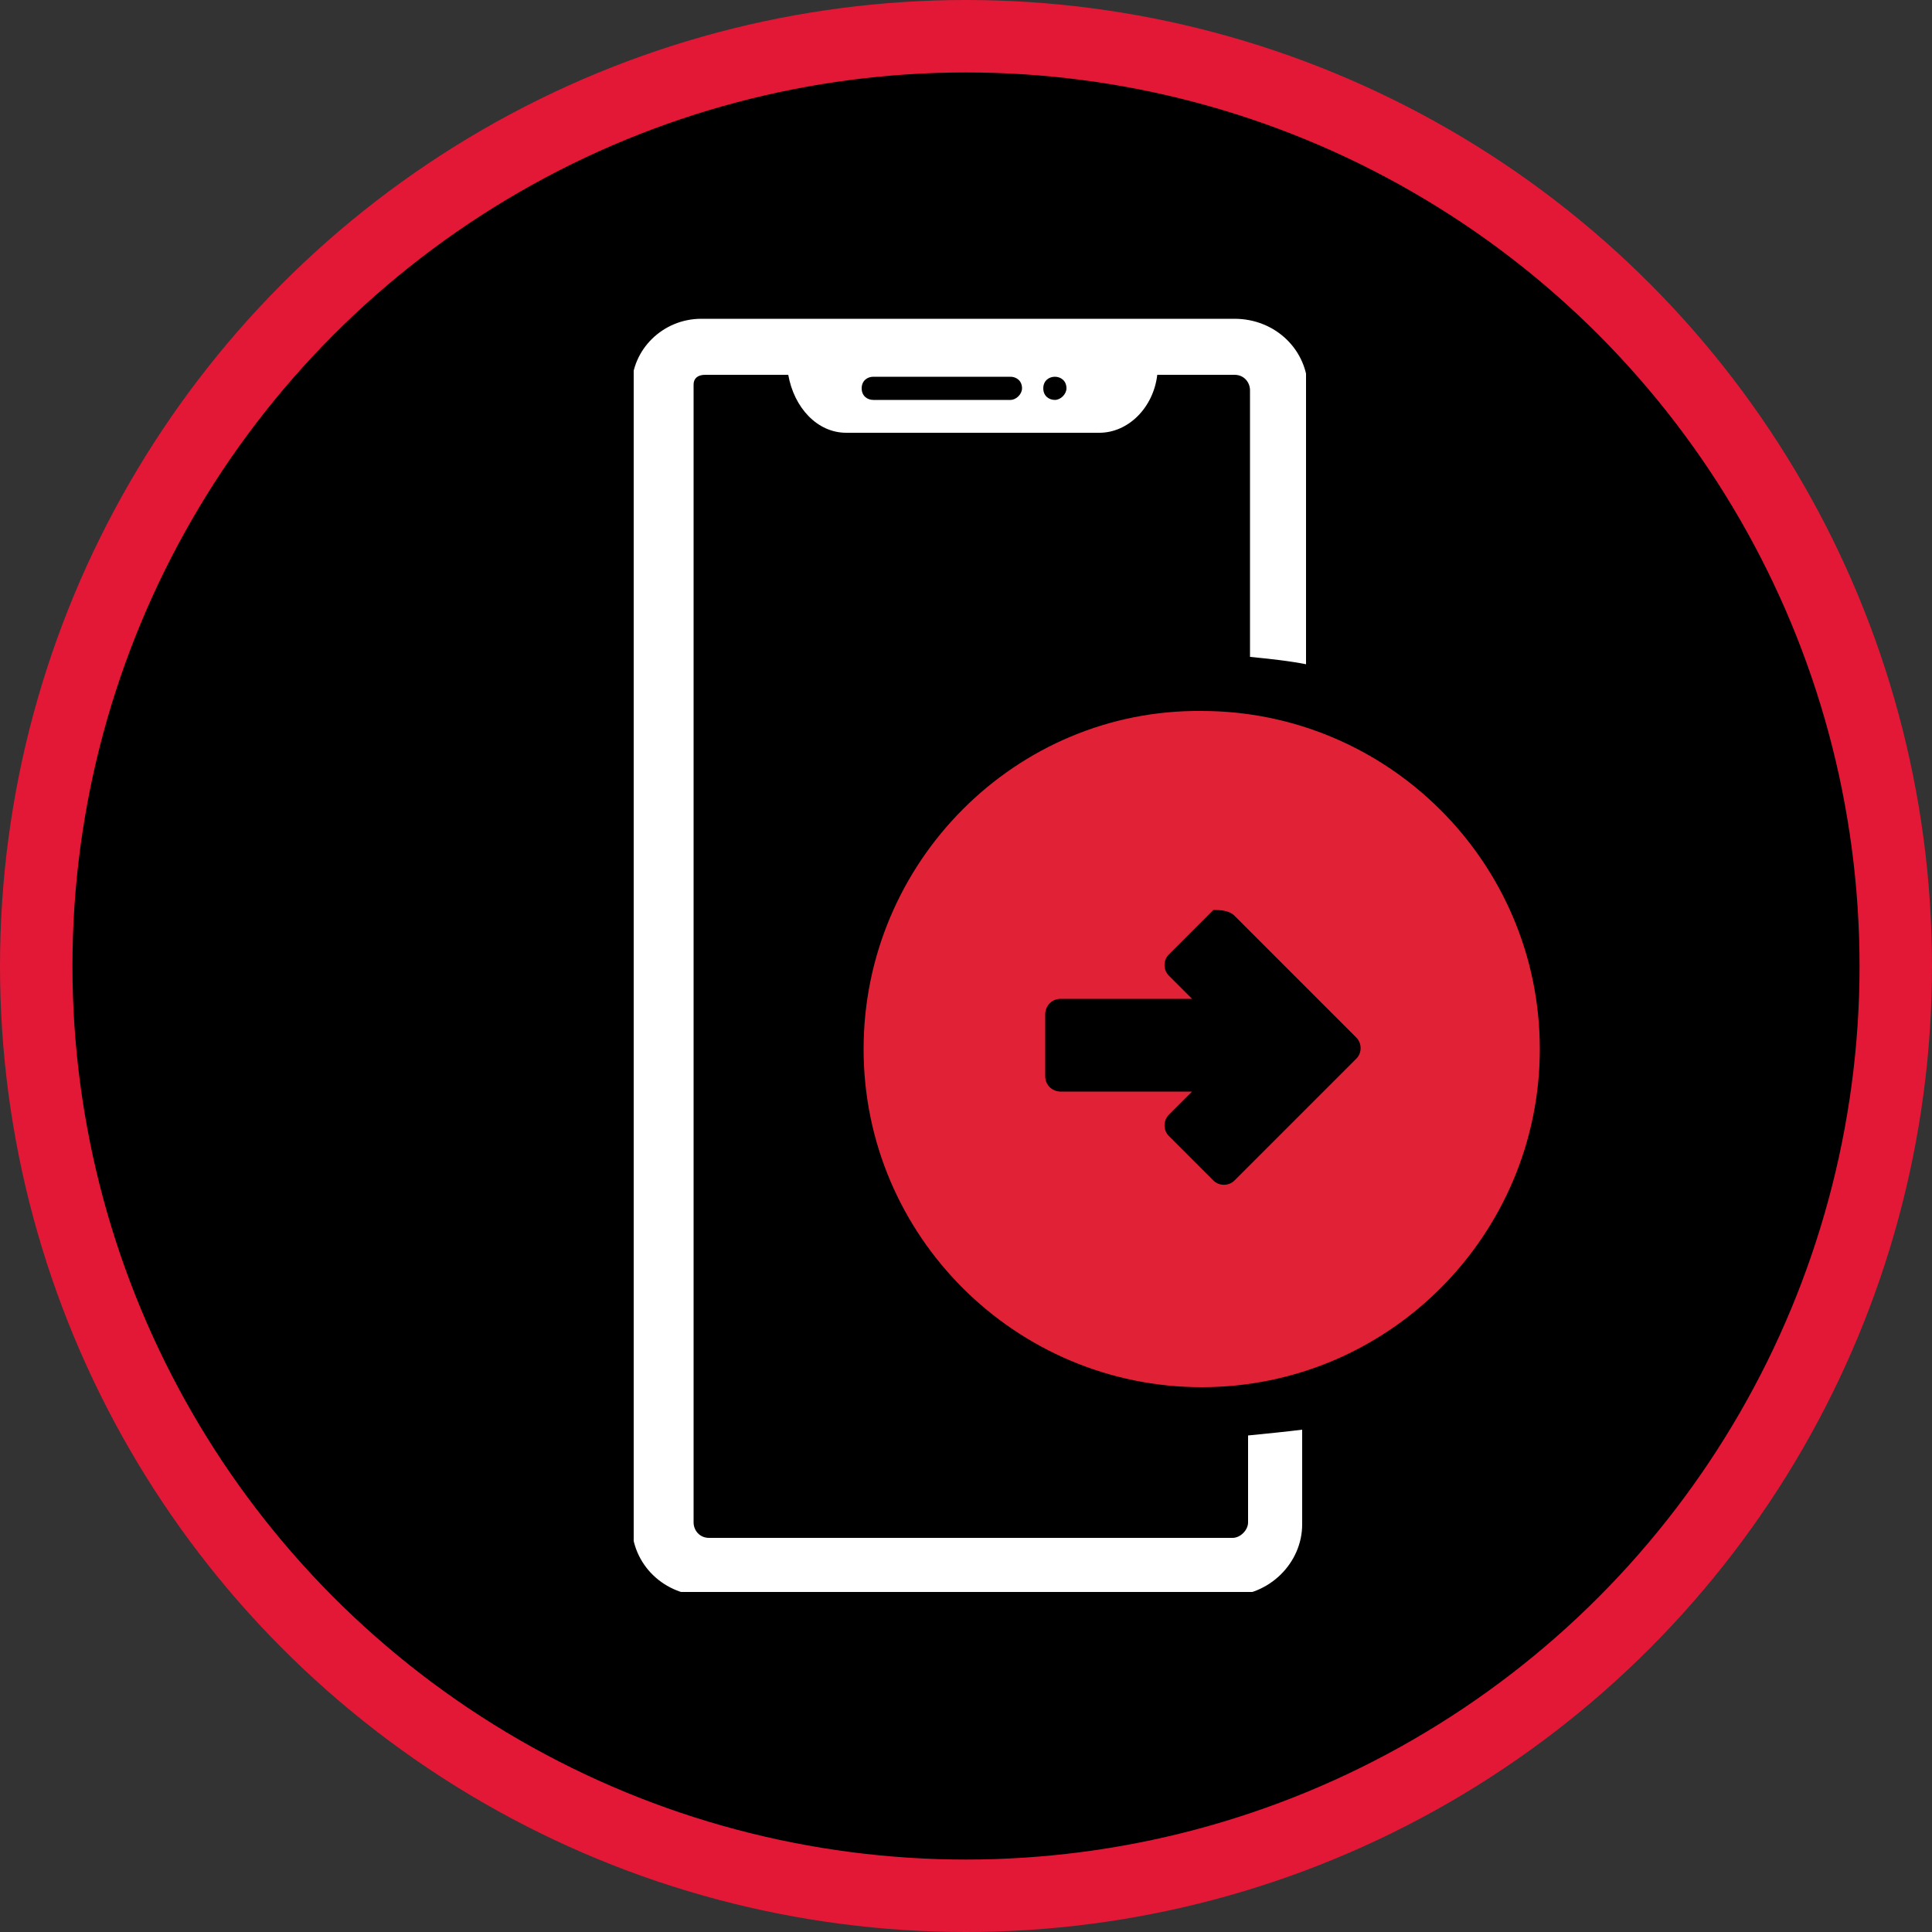 <?xml version="1.0" encoding="utf-8"?>
<!-- Generator: Adobe Illustrator 24.1.2, SVG Export Plug-In . SVG Version: 6.00 Build 0)  -->
<svg version="1.1" id="Layer_1" xmlns="http://www.w3.org/2000/svg" xmlns:xlink="http://www.w3.org/1999/xlink" x="0px" y="0px"
	 viewBox="0 0 100 100" style="enable-background:new 0 0 100 100;" xml:space="preserve">
<rect x="0" y="0" width="100" height="100" fill="#333333" stroke="none"/>
<style type="text/css">
	.st0{clip-path:url(#SVGID_2_);}
	.st1{clip-path:url(#SVGID_4_);enable-background:new    ;}
	.st2{clip-path:url(#SVGID_6_);}
	.st3{clip-path:url(#SVGID_8_);fill:none;stroke:#E21836;stroke-width:7.5;stroke-miterlimit:10;}
	.st4{clip-path:url(#SVGID_10_);enable-background:new    ;}
	.st5{clip-path:url(#SVGID_12_);}
	.st6{clip-path:url(#SVGID_14_);}
	.st7{clip-path:url(#SVGID_16_);fill:#FFFFFF;}
	.st8{clip-path:url(#SVGID_18_);enable-background:new    ;}
	.st9{clip-path:url(#SVGID_20_);}
	.st10{clip-path:url(#SVGID_22_);}
	.st11{clip-path:url(#SVGID_24_);fill:#E12236;}
</style>
<circle cx="50" cy="50" r="49"/>
<g>
	<g>
		<defs>
			<circle id="SVGID_1_" cx="50" cy="50" r="50"/>
		</defs>
		<clipPath id="SVGID_2_">
			<use xlink:href="#SVGID_1_"  style="overflow:visible;"/>
		</clipPath>
		<g class="st0">
			<defs>
				<rect id="SVGID_3_" x="-590" y="-2992.5" width="1280" height="5515"/>
			</defs>
			<clipPath id="SVGID_4_">
				<use xlink:href="#SVGID_3_"  style="overflow:visible;"/>
			</clipPath>
			<g class="st1">
				<g>
					<defs>
						<rect id="SVGID_5_" x="-37.5" y="-37.5" width="175" height="175"/>
					</defs>
					<clipPath id="SVGID_6_">
						<use xlink:href="#SVGID_5_"  style="overflow:visible;"/>
					</clipPath>
					<g class="st2">
						<defs>
							<rect id="SVGID_7_" width="100" height="100"/>
						</defs>
						<clipPath id="SVGID_8_">
							<use xlink:href="#SVGID_7_"  style="overflow:visible;"/>
						</clipPath>
						<circle class="st3" cx="50" cy="50" r="50"/>
					</g>
				</g>
			</g>
		</g>
	</g>
	<g>
		<defs>
			<rect id="SVGID_9_" x="32.8" y="16.3" width="34.8" height="66.2"/>
		</defs>
		<clipPath id="SVGID_10_">
			<use xlink:href="#SVGID_9_"  style="overflow:visible;"/>
		</clipPath>
		<g class="st4">
			<g>
				<defs>
					<rect id="SVGID_11_" x="32.5" y="16.2" width="36.2" height="67.5"/>
				</defs>
				<clipPath id="SVGID_12_">
					<use xlink:href="#SVGID_11_"  style="overflow:visible;"/>
				</clipPath>
				<g class="st5">
					<defs>
						<path id="SVGID_13_" d="M64.6,74.3v4.5c0,0.4-0.4,0.8-0.8,0.8l-27.1,0c-0.5,0-0.8-0.4-0.8-0.8l0-58.9c0-0.3,0.2-0.5,0.6-0.5
							h4.3c0.3,1.7,1.5,3,3,3h13.1c1.5,0,2.8-1.3,3-3h4c0.5,0,0.8,0.4,0.8,0.8v13.8c1,0.1,2,0.2,3,0.4l0-14.2c0-2.1-1.7-3.7-3.8-3.7
							H36.3c-2,0-3.6,1.6-3.6,3.5v58.9c0,2.1,1.7,3.7,3.8,3.7h27.1c2.1,0,3.8-1.7,3.8-3.7v-4.9C66.6,74.1,65.6,74.2,64.6,74.3
							L64.6,74.3z M54.6,19.5c0.3,0,0.6,0.2,0.6,0.6c0,0.3-0.3,0.6-0.6,0.6c-0.3,0-0.6-0.2-0.6-0.6C54,19.7,54.3,19.5,54.6,19.5z
							 M45.2,19.5h7.1c0.3,0,0.6,0.2,0.6,0.6c0,0.3-0.3,0.6-0.6,0.6h-7.1c-0.3,0-0.6-0.2-0.6-0.6C44.6,19.7,44.9,19.5,45.2,19.5z"/>
					</defs>
					<clipPath id="SVGID_14_">
						<use xlink:href="#SVGID_13_"  style="overflow:visible;"/>
					</clipPath>
					<g class="st6">
						<defs>
							<rect id="SVGID_15_" x="32.5" y="16.2" width="36.2" height="66.2"/>
						</defs>
						<clipPath id="SVGID_16_">
							<use xlink:href="#SVGID_15_"  style="overflow:visible;"/>
						</clipPath>
						<rect x="26.5" y="10.1" class="st7" width="47.3" height="78.7"/>
					</g>
				</g>
			</g>
		</g>
	</g>
	<g>
		<defs>
			<rect id="SVGID_17_" x="44.7" y="36.7" width="35.1" height="35.1"/>
		</defs>
		<clipPath id="SVGID_18_">
			<use xlink:href="#SVGID_17_"  style="overflow:visible;"/>
		</clipPath>
		<g class="st8">
			<g>
				<defs>
					<rect id="SVGID_19_" x="43.8" y="36.2" width="36.2" height="36.2"/>
				</defs>
				<clipPath id="SVGID_20_">
					<use xlink:href="#SVGID_19_"  style="overflow:visible;"/>
				</clipPath>
				<g class="st9">
					<defs>
						<path id="SVGID_21_" d="M44.7,54.3c0,9.7,7.9,17.5,17.5,17.5c9.7,0,17.5-7.9,17.5-17.5c0-9.7-7.9-17.5-17.5-17.5
							C52.6,36.7,44.7,44.6,44.7,54.3 M63.9,47.4l6.3,6.3c0.3,0.3,0.3,0.8,0,1.1l-6.3,6.3c-0.3,0.3-0.8,0.3-1.1,0l-2.3-2.3
							c-0.3-0.3-0.3-0.8,0-1.1l1.2-1.2h-6.8c-0.4,0-0.8-0.3-0.8-0.8v-3.2c0-0.4,0.3-0.8,0.8-0.8h6.8l-1.2-1.2
							c-0.3-0.3-0.3-0.8,0-1.1l2.3-2.3C63.1,47.1,63.6,47.1,63.9,47.4"/>
					</defs>
					<clipPath id="SVGID_22_">
						<use xlink:href="#SVGID_21_"  style="overflow:visible;"/>
					</clipPath>
					<g class="st10">
						<defs>
							<rect id="SVGID_23_" x="43.8" y="36.2" width="36.2" height="36.2"/>
						</defs>
						<clipPath id="SVGID_24_">
							<use xlink:href="#SVGID_23_"  style="overflow:visible;"/>
						</clipPath>
						<rect x="38.5" y="30.5" class="st11" width="47.6" height="47.6"/>
					</g>
				</g>
			</g>
		</g>
	</g>
</g>
</svg>
